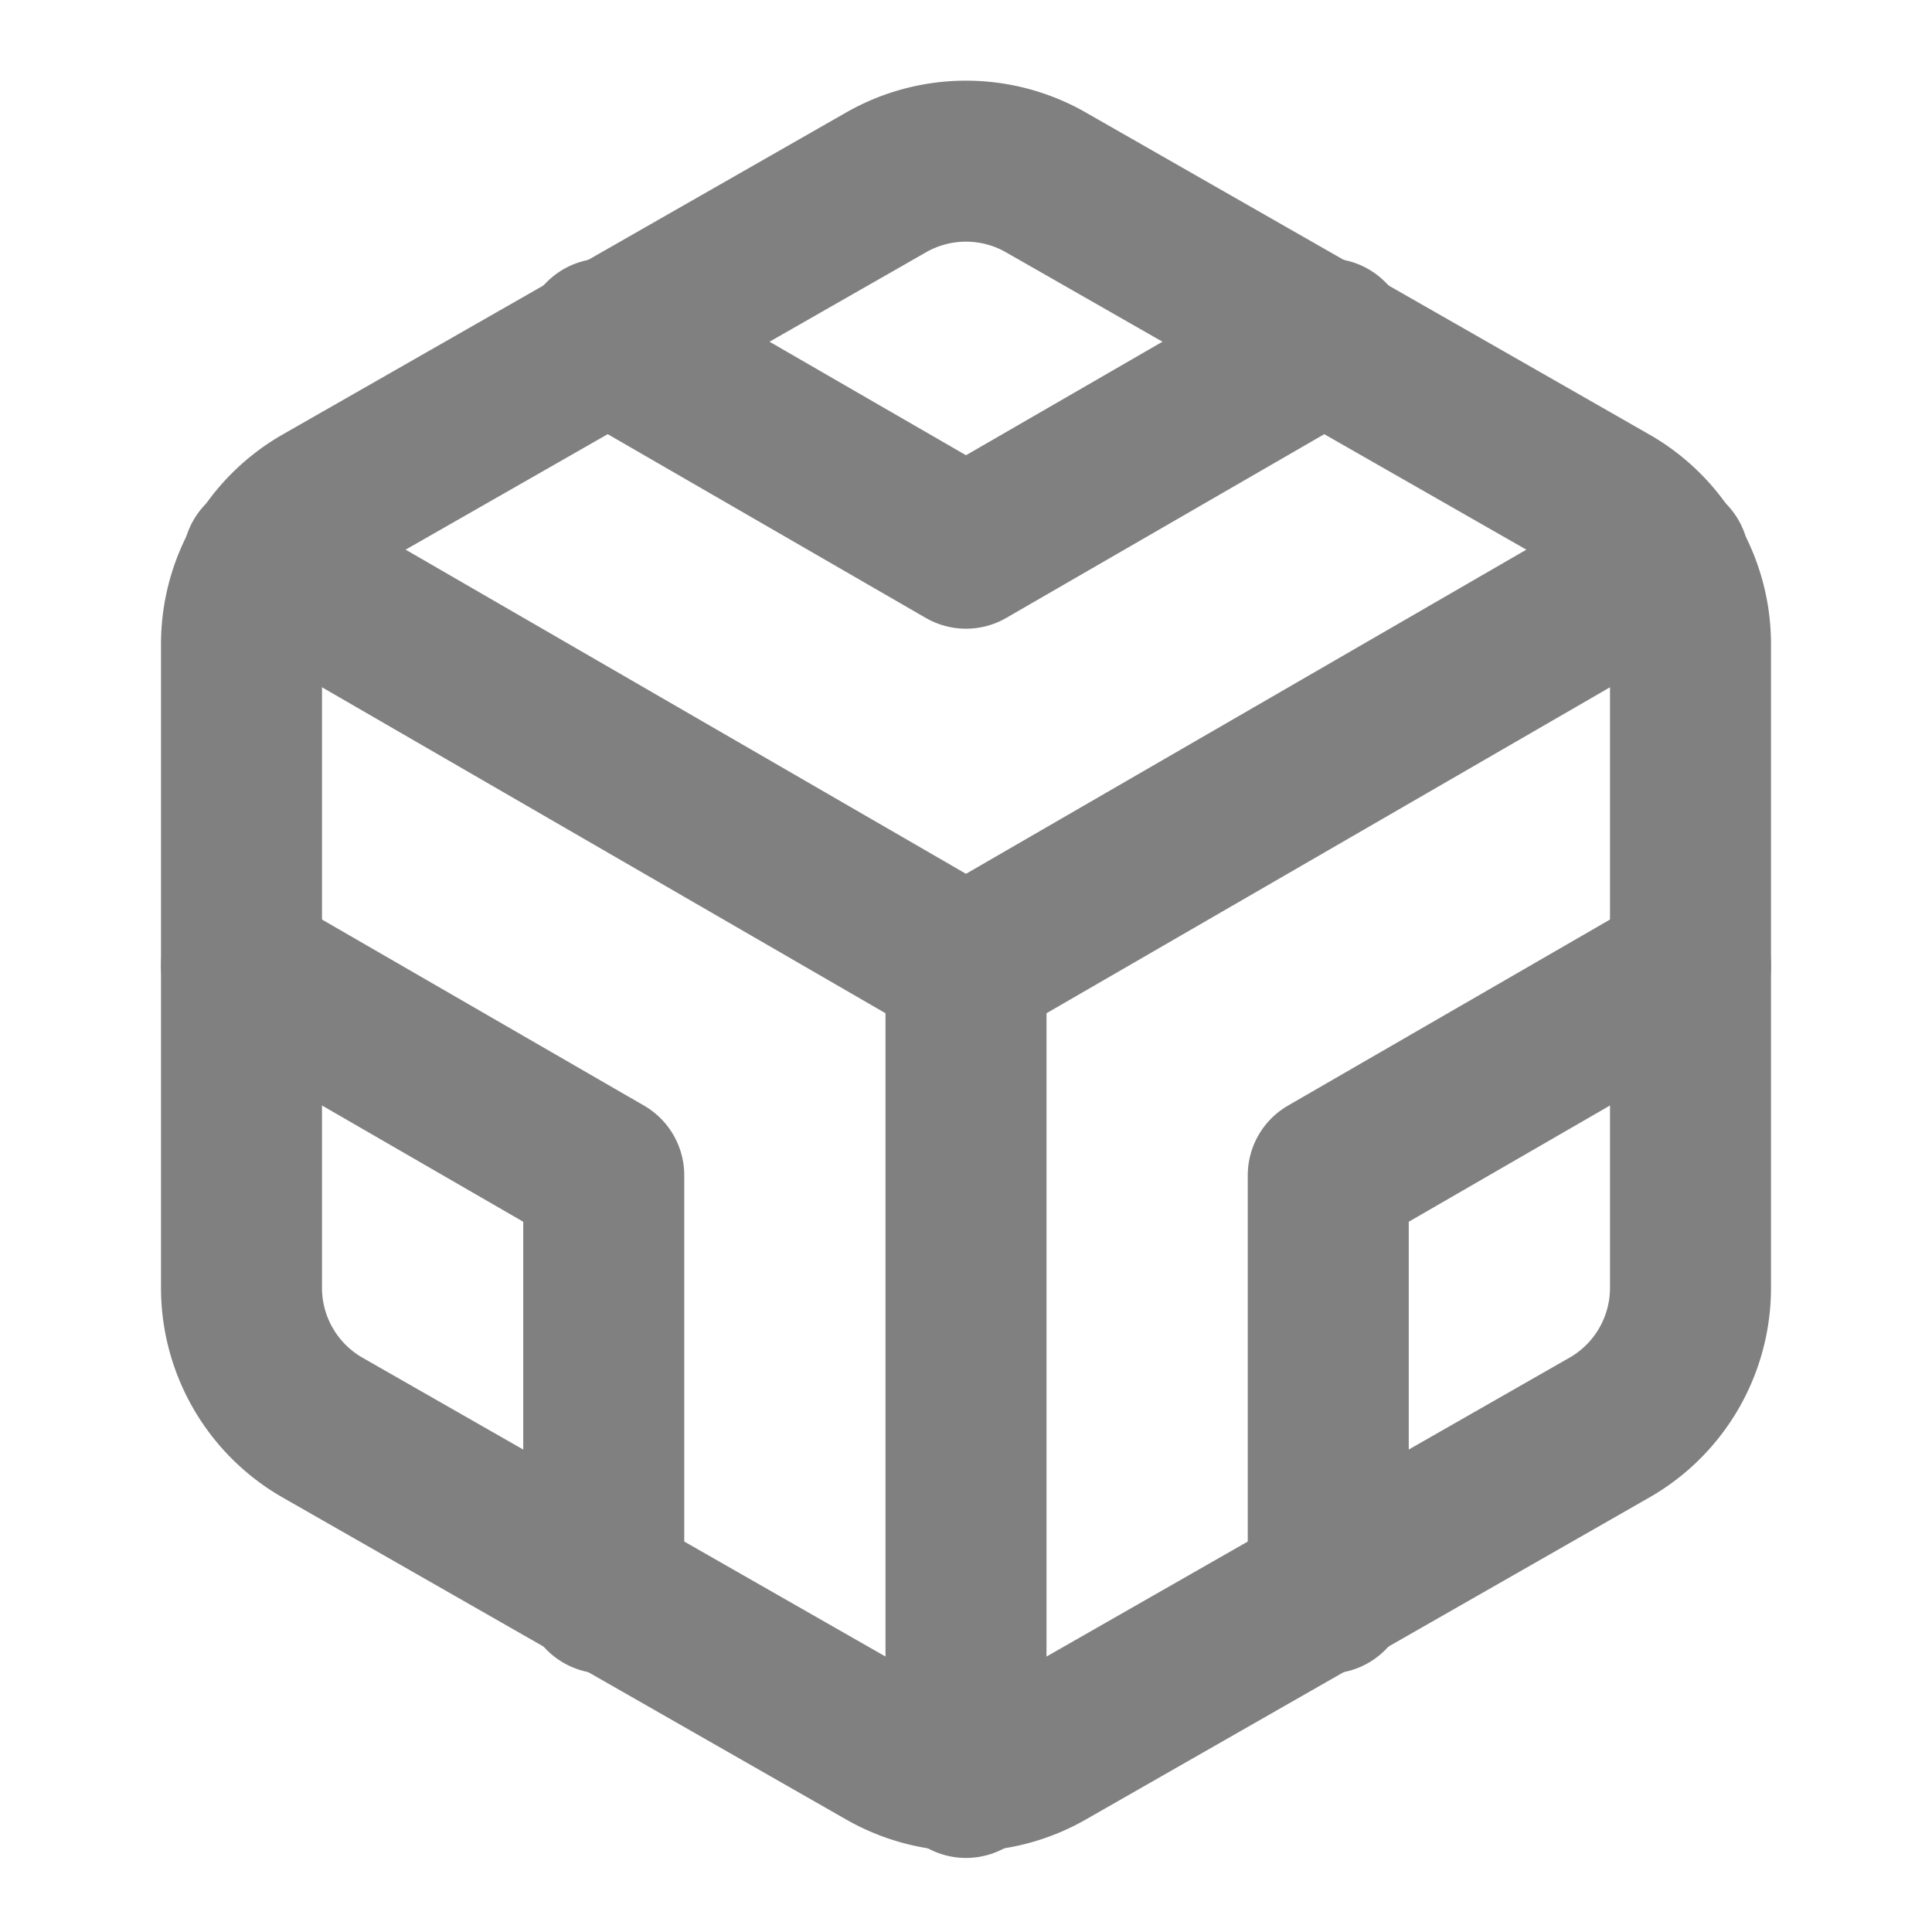 <svg width="24" height="24" viewBox="0 0 24 24" fill="none" stroke="#808080" stroke-width="2" stroke-linecap="round" stroke-linejoin="round" class="feather feather-codesandbox" xmlns="http://www.w3.org/2000/svg"><path d="M21 16V8a2 2 0 0 0-1-1.73l-7-4a2 2 0 0 0-2 0l-7 4A2 2 0 0 0 3 8v8a2 2 0 0 0 1 1.73l7 4a2 2 0 0 0 2 0l7-4A2 2 0 0 0 21 16z" /><polyline points="7.5 4.21 12 6.81 16.5 4.21" /><polyline points="7.5 19.79 7.5 14.6 3 12" /><polyline points="21 12 16.5 14.6 16.5 19.79" /><polyline points="3.27 6.96 12 12.01 20.73 6.96" /><line x1="12" y1="22.08" x2="12" y2="12" /></svg>